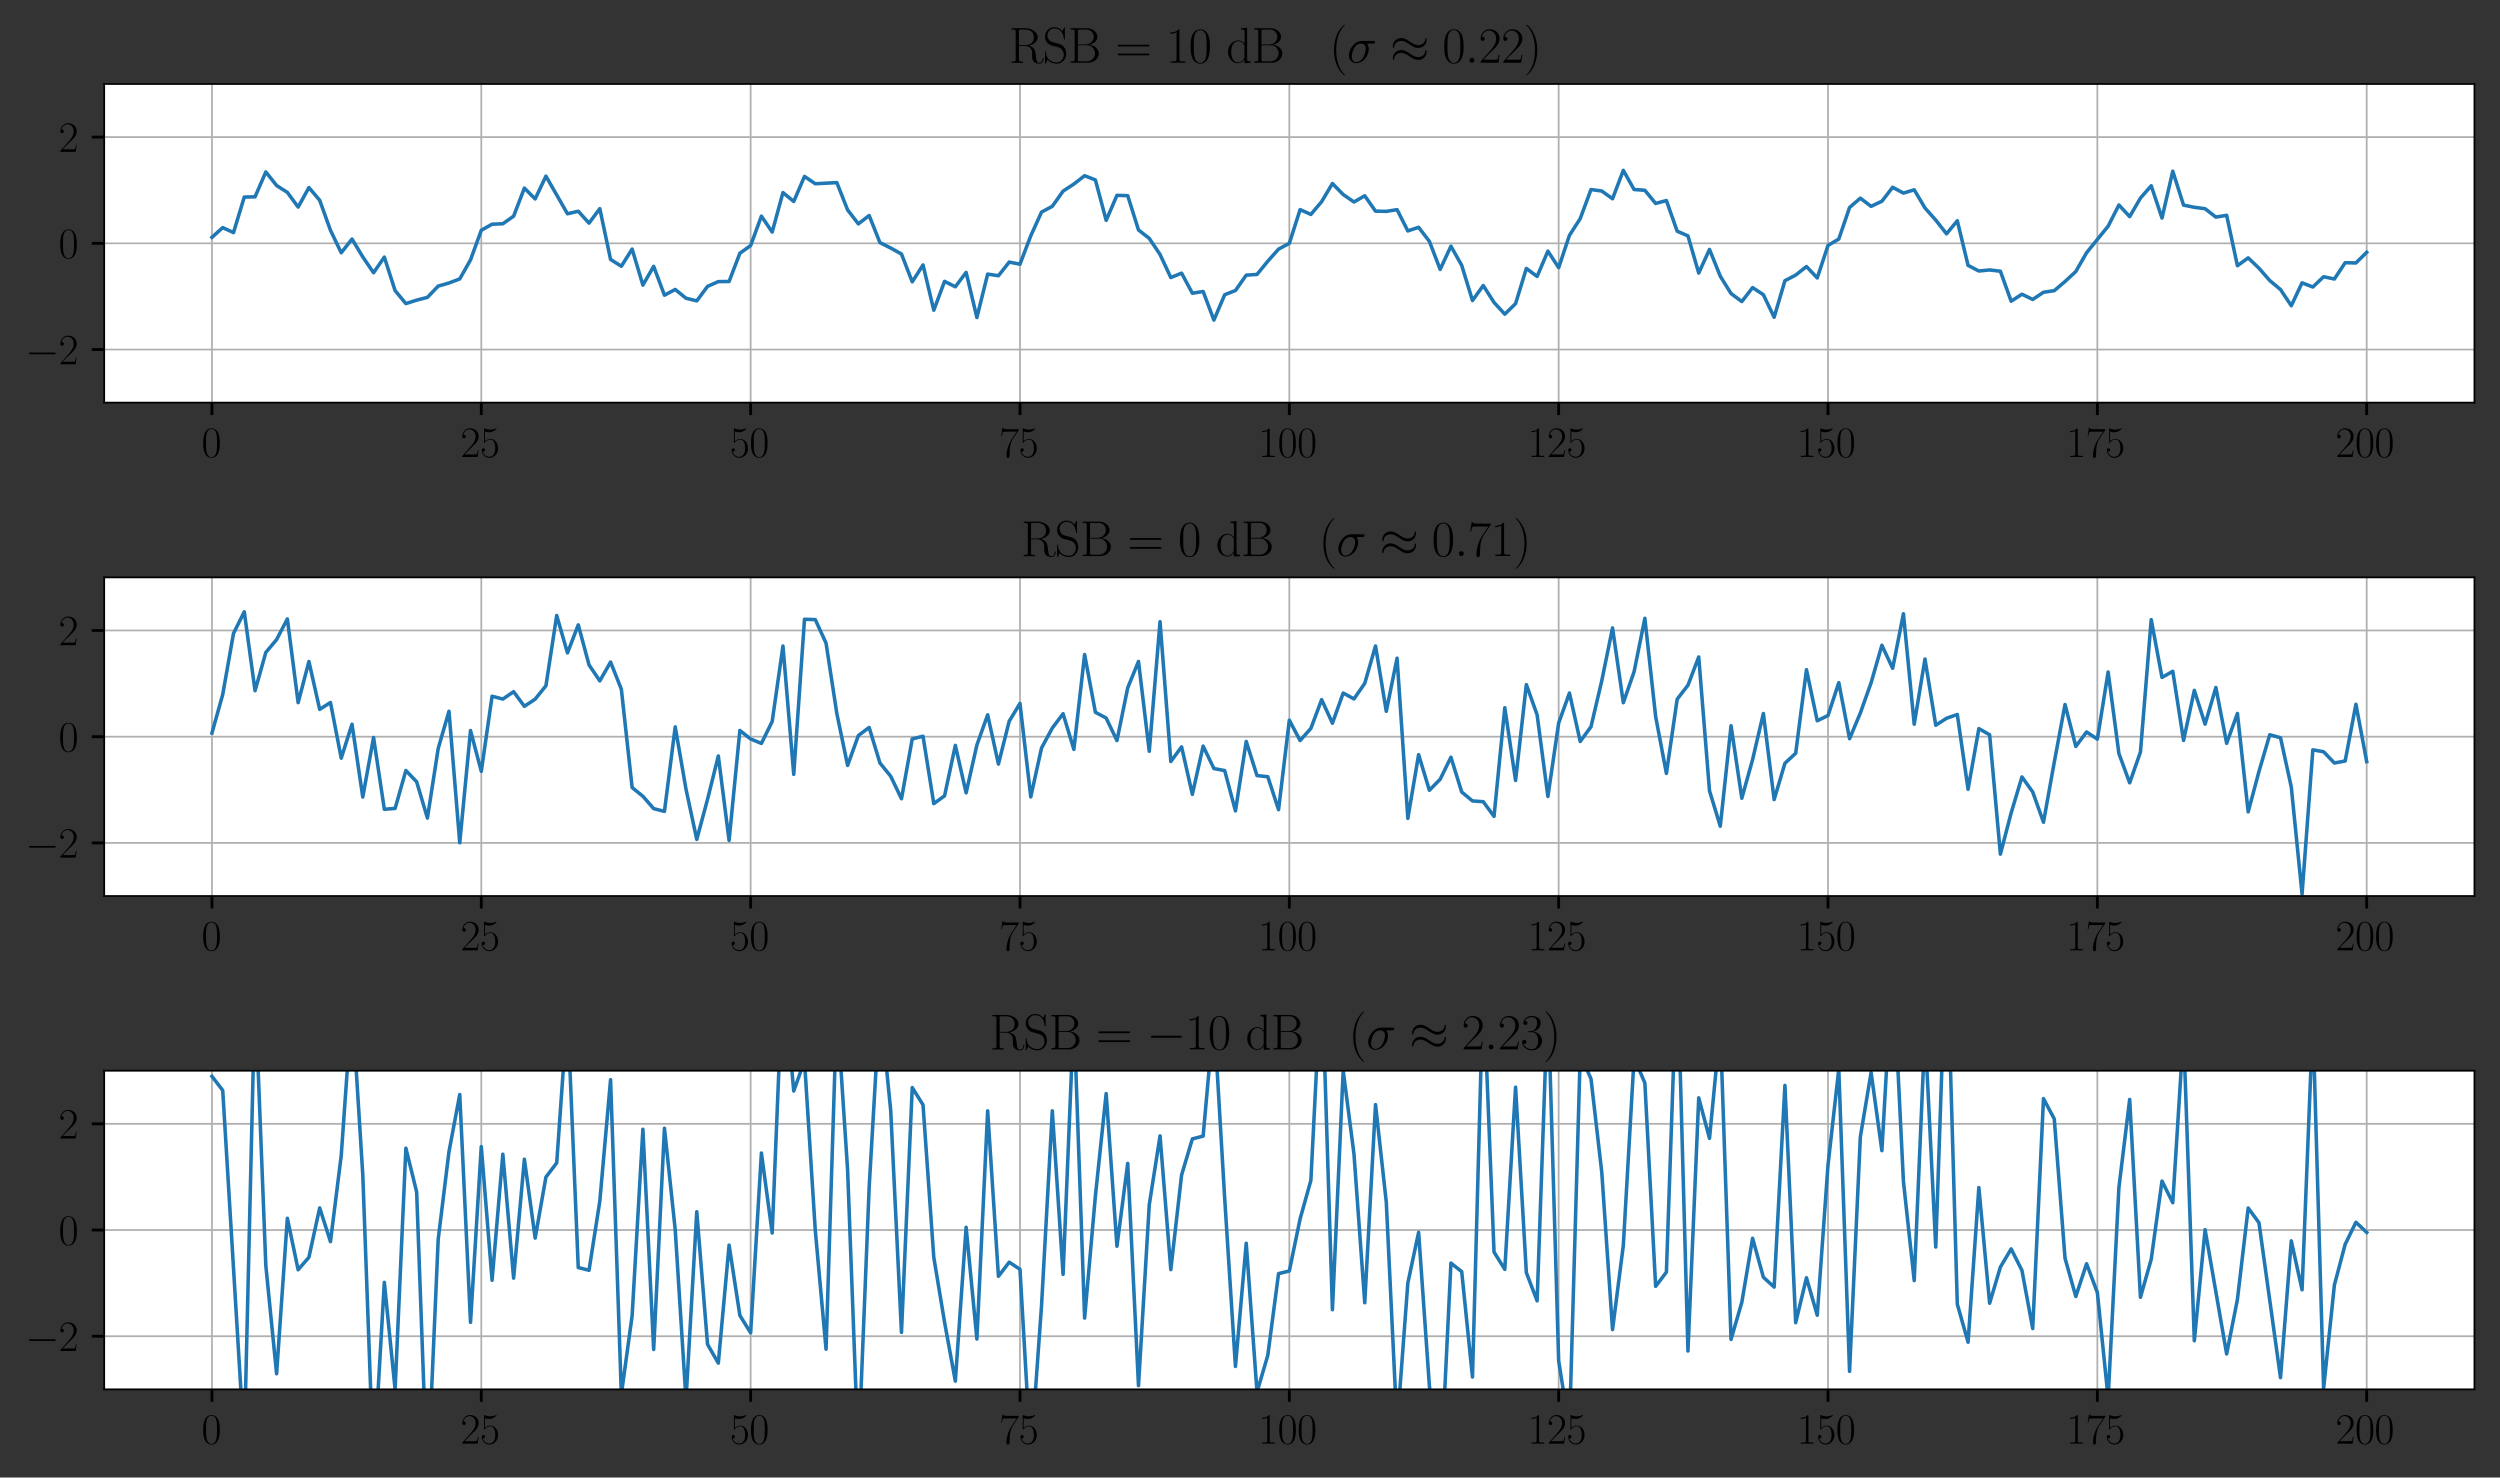 <?xml version="1.0" encoding="utf-8" standalone="no"?>
<!DOCTYPE svg PUBLIC "-//W3C//DTD SVG 1.1//EN"
  "http://www.w3.org/Graphics/SVG/1.1/DTD/svg11.dtd">
<svg height="416.16pt" version="1.1" viewBox="0 0 704.16 416.16" width="704.16pt" xmlns="http://www.w3.org/2000/svg" xmlns:xlink="http://www.w3.org/1999/xlink">
 <rect x="0" y="0" width="704.16" height="416.16" fill="#333333" stroke="none"/>
 <defs>
  <style type="text/css">*{stroke-linecap:butt;stroke-linejoin:round;}</style>
 </defs>
 <g id="figure_1">
  <g id="patch_1">
   <path d="M 0 416.16 
L 704.16 416.16 
L 704.16 0 
L 0 0 
z
" style="fill:none;"/>
  </g>
  <g id="axes_1">
   <g id="patch_2">
    <path d="M 29.351 113.413 
L 696.96 113.413 
L 696.96 23.661 
L 29.351 23.661 
z
" style="fill:#ffffff;"/>
   </g>
   <g id="matplotlib.axis_1">
    <g id="xtick_1">
     <g id="line2d_1">
      <path clip-path="url(#pe2e546e655)" d="M 59.697 113.413 
L 59.697 23.661 
" style="fill:none;stroke:#b0b0b0;stroke-linecap:square;stroke-width:0.5;"/>
     </g>
     <g id="line2d_2">
      <defs>
       <path d="M 0 0 
L 0 3.5 
" id="mef1bbe48ce" style="stroke:#000000;stroke-width:0.8;"/>
      </defs>
      <g>
       <use style="stroke:#000000;stroke-width:0.8;" x="59.697" xlink:href="#mef1bbe48ce" y="113.413"/>
      </g>
     </g>
     <g id="text_1">
      <!-- $\mathdefault{0}$ -->
      <g transform="translate(56.771 128.715)scale(0.12 -0.12)">
       <defs>
        <path d="M 2688 2038 
C 2688 2430 2682 3099 2413 3613 
C 2176 4063 1798 4224 1466 4224 
C 1158 4224 768 4082 525 3620 
C 269 3137 243 2539 243 2038 
C 243 1671 250 1112 448 623 
C 723 -39 1216 -128 1466 -128 
C 1760 -128 2208 -7 2470 604 
C 2662 1048 2688 1568 2688 2038 
z
M 1466 -26 
C 1056 -26 813 328 723 816 
C 653 1196 653 1749 653 2109 
C 653 2604 653 3015 736 3407 
C 858 3954 1216 4121 1466 4121 
C 1728 4121 2067 3947 2189 3420 
C 2272 3054 2278 2623 2278 2109 
C 2278 1691 2278 1176 2202 797 
C 2067 96 1690 -26 1466 -26 
z
" id="CMR17-30" transform="scale(0.016)"/>
       </defs>
       <use transform="scale(0.996)" xlink:href="#CMR17-30"/>
      </g>
     </g>
    </g>
    <g id="xtick_2">
     <g id="line2d_3">
      <path clip-path="url(#pe2e546e655)" d="M 135.562 113.413 
L 135.562 23.661 
" style="fill:none;stroke:#b0b0b0;stroke-linecap:square;stroke-width:0.5;"/>
     </g>
     <g id="line2d_4">
      <g>
       <use style="stroke:#000000;stroke-width:0.8;" x="135.562" xlink:href="#mef1bbe48ce" y="113.413"/>
      </g>
     </g>
     <g id="text_2">
      <!-- $\mathdefault{25}$ -->
      <g transform="translate(129.709 128.715)scale(0.12 -0.12)">
       <defs>
        <path d="M 2669 990 
L 2554 990 
C 2490 537 2438 460 2413 422 
C 2381 371 1920 371 1830 371 
L 602 371 
C 832 620 1280 1073 1824 1596 
C 2214 1966 2669 2400 2669 3033 
C 2669 3788 2067 4224 1395 4224 
C 691 4224 262 3603 262 3027 
C 262 2777 448 2745 525 2745 
C 589 2745 781 2783 781 3007 
C 781 3206 614 3264 525 3264 
C 486 3264 448 3257 422 3244 
C 544 3788 915 4057 1306 4057 
C 1862 4057 2227 3616 2227 3033 
C 2227 2477 1901 1998 1536 1583 
L 262 147 
L 262 0 
L 2515 0 
L 2669 990 
z
" id="CMR17-32" transform="scale(0.016)"/>
        <path d="M 730 3750 
C 794 3724 1056 3641 1325 3641 
C 1920 3641 2246 3961 2432 4140 
C 2432 4191 2432 4224 2394 4224 
C 2387 4224 2374 4224 2323 4198 
C 2099 4102 1837 4032 1517 4032 
C 1325 4032 1037 4055 723 4191 
C 653 4224 640 4224 634 4224 
C 602 4224 595 4217 595 4090 
L 595 2231 
C 595 2113 595 2080 659 2080 
C 691 2080 704 2093 736 2139 
C 941 2435 1222 2560 1542 2560 
C 1766 2560 2246 2415 2246 1293 
C 2246 1087 2246 716 2054 422 
C 1894 159 1645 25 1370 25 
C 947 25 518 319 403 812 
C 429 806 480 793 506 793 
C 589 793 749 838 749 1036 
C 749 1209 627 1280 506 1280 
C 358 1280 262 1190 262 1011 
C 262 454 704 -128 1382 -128 
C 2042 -128 2669 441 2669 1267 
C 2669 2054 2170 2662 1549 2662 
C 1222 2662 947 2540 730 2304 
L 730 3750 
z
" id="CMR17-35" transform="scale(0.016)"/>
       </defs>
       <use transform="scale(0.996)" xlink:href="#CMR17-32"/>
       <use transform="translate(45.69 0)scale(0.996)" xlink:href="#CMR17-35"/>
      </g>
     </g>
    </g>
    <g id="xtick_3">
     <g id="line2d_5">
      <path clip-path="url(#pe2e546e655)" d="M 211.427 113.413 
L 211.427 23.661 
" style="fill:none;stroke:#b0b0b0;stroke-linecap:square;stroke-width:0.5;"/>
     </g>
     <g id="line2d_6">
      <g>
       <use style="stroke:#000000;stroke-width:0.8;" x="211.427" xlink:href="#mef1bbe48ce" y="113.413"/>
      </g>
     </g>
     <g id="text_3">
      <!-- $\mathdefault{50}$ -->
      <g transform="translate(205.574 128.715)scale(0.12 -0.12)">
       <use transform="scale(0.996)" xlink:href="#CMR17-35"/>
       <use transform="translate(45.69 0)scale(0.996)" xlink:href="#CMR17-30"/>
      </g>
     </g>
    </g>
    <g id="xtick_4">
     <g id="line2d_7">
      <path clip-path="url(#pe2e546e655)" d="M 287.291 113.413 
L 287.291 23.661 
" style="fill:none;stroke:#b0b0b0;stroke-linecap:square;stroke-width:0.5;"/>
     </g>
     <g id="line2d_8">
      <g>
       <use style="stroke:#000000;stroke-width:0.8;" x="287.291" xlink:href="#mef1bbe48ce" y="113.413"/>
      </g>
     </g>
     <g id="text_4">
      <!-- $\mathdefault{75}$ -->
      <g transform="translate(281.438 128.715)scale(0.12 -0.12)">
       <defs>
        <path d="M 2886 3955 
L 2886 4096 
L 1382 4096 
C 634 4096 621 4166 595 4288 
L 480 4288 
L 294 3104 
L 410 3104 
C 429 3226 474 3552 550 3673 
C 589 3724 1062 3724 1171 3724 
L 2579 3724 
L 1869 2670 
C 1395 1961 1069 1003 1069 166 
C 1069 89 1069 -128 1299 -128 
C 1530 -128 1530 89 1530 172 
L 1530 466 
C 1530 1514 1709 2204 2003 2644 
L 2886 3955 
z
" id="CMR17-37" transform="scale(0.016)"/>
       </defs>
       <use transform="scale(0.996)" xlink:href="#CMR17-37"/>
       <use transform="translate(45.69 0)scale(0.996)" xlink:href="#CMR17-35"/>
      </g>
     </g>
    </g>
    <g id="xtick_5">
     <g id="line2d_9">
      <path clip-path="url(#pe2e546e655)" d="M 363.156 113.413 
L 363.156 23.661 
" style="fill:none;stroke:#b0b0b0;stroke-linecap:square;stroke-width:0.5;"/>
     </g>
     <g id="line2d_10">
      <g>
       <use style="stroke:#000000;stroke-width:0.8;" x="363.156" xlink:href="#mef1bbe48ce" y="113.413"/>
      </g>
     </g>
     <g id="text_5">
      <!-- $\mathdefault{100}$ -->
      <g transform="translate(354.376 128.715)scale(0.12 -0.12)">
       <defs>
        <path d="M 1702 4083 
C 1702 4217 1696 4224 1606 4224 
C 1357 3927 979 3833 621 3820 
C 602 3820 570 3820 563 3808 
C 557 3795 557 3782 557 3648 
C 755 3648 1088 3686 1344 3839 
L 1344 467 
C 1344 243 1331 166 781 166 
L 589 166 
L 589 0 
C 896 6 1216 12 1523 12 
C 1830 12 2150 6 2458 0 
L 2458 166 
L 2266 166 
C 1715 166 1702 236 1702 467 
L 1702 4083 
z
" id="CMR17-31" transform="scale(0.016)"/>
       </defs>
       <use transform="scale(0.996)" xlink:href="#CMR17-31"/>
       <use transform="translate(45.69 0)scale(0.996)" xlink:href="#CMR17-30"/>
       <use transform="translate(91.381 0)scale(0.996)" xlink:href="#CMR17-30"/>
      </g>
     </g>
    </g>
    <g id="xtick_6">
     <g id="line2d_11">
      <path clip-path="url(#pe2e546e655)" d="M 439.02 113.413 
L 439.02 23.661 
" style="fill:none;stroke:#b0b0b0;stroke-linecap:square;stroke-width:0.5;"/>
     </g>
     <g id="line2d_12">
      <g>
       <use style="stroke:#000000;stroke-width:0.8;" x="439.02" xlink:href="#mef1bbe48ce" y="113.413"/>
      </g>
     </g>
     <g id="text_6">
      <!-- $\mathdefault{125}$ -->
      <g transform="translate(430.241 128.715)scale(0.12 -0.12)">
       <use transform="scale(0.996)" xlink:href="#CMR17-31"/>
       <use transform="translate(45.69 0)scale(0.996)" xlink:href="#CMR17-32"/>
       <use transform="translate(91.381 0)scale(0.996)" xlink:href="#CMR17-35"/>
      </g>
     </g>
    </g>
    <g id="xtick_7">
     <g id="line2d_13">
      <path clip-path="url(#pe2e546e655)" d="M 514.885 113.413 
L 514.885 23.661 
" style="fill:none;stroke:#b0b0b0;stroke-linecap:square;stroke-width:0.5;"/>
     </g>
     <g id="line2d_14">
      <g>
       <use style="stroke:#000000;stroke-width:0.8;" x="514.885" xlink:href="#mef1bbe48ce" y="113.413"/>
      </g>
     </g>
     <g id="text_7">
      <!-- $\mathdefault{150}$ -->
      <g transform="translate(506.105 128.715)scale(0.12 -0.12)">
       <use transform="scale(0.996)" xlink:href="#CMR17-31"/>
       <use transform="translate(45.69 0)scale(0.996)" xlink:href="#CMR17-35"/>
       <use transform="translate(91.381 0)scale(0.996)" xlink:href="#CMR17-30"/>
      </g>
     </g>
    </g>
    <g id="xtick_8">
     <g id="line2d_15">
      <path clip-path="url(#pe2e546e655)" d="M 590.75 113.413 
L 590.75 23.661 
" style="fill:none;stroke:#b0b0b0;stroke-linecap:square;stroke-width:0.5;"/>
     </g>
     <g id="line2d_16">
      <g>
       <use style="stroke:#000000;stroke-width:0.8;" x="590.75" xlink:href="#mef1bbe48ce" y="113.413"/>
      </g>
     </g>
     <g id="text_8">
      <!-- $\mathdefault{175}$ -->
      <g transform="translate(581.97 128.715)scale(0.12 -0.12)">
       <use transform="scale(0.996)" xlink:href="#CMR17-31"/>
       <use transform="translate(45.69 0)scale(0.996)" xlink:href="#CMR17-37"/>
       <use transform="translate(91.381 0)scale(0.996)" xlink:href="#CMR17-35"/>
      </g>
     </g>
    </g>
    <g id="xtick_9">
     <g id="line2d_17">
      <path clip-path="url(#pe2e546e655)" d="M 666.614 113.413 
L 666.614 23.661 
" style="fill:none;stroke:#b0b0b0;stroke-linecap:square;stroke-width:0.5;"/>
     </g>
     <g id="line2d_18">
      <g>
       <use style="stroke:#000000;stroke-width:0.8;" x="666.614" xlink:href="#mef1bbe48ce" y="113.413"/>
      </g>
     </g>
     <g id="text_9">
      <!-- $\mathdefault{200}$ -->
      <g transform="translate(657.835 128.715)scale(0.12 -0.12)">
       <use transform="scale(0.996)" xlink:href="#CMR17-32"/>
       <use transform="translate(45.69 0)scale(0.996)" xlink:href="#CMR17-30"/>
       <use transform="translate(91.381 0)scale(0.996)" xlink:href="#CMR17-30"/>
      </g>
     </g>
    </g>
   </g>
   <g id="matplotlib.axis_2">
    <g id="ytick_1">
     <g id="line2d_19">
      <path clip-path="url(#pe2e546e655)" d="M 29.351 98.454 
L 696.96 98.454 
" style="fill:none;stroke:#b0b0b0;stroke-linecap:square;stroke-width:0.5;"/>
     </g>
     <g id="line2d_20">
      <defs>
       <path d="M 0 0 
L -3.5 0 
" id="m1ea03b73b0" style="stroke:#000000;stroke-width:0.8;"/>
      </defs>
      <g>
       <use style="stroke:#000000;stroke-width:0.8;" x="29.351" xlink:href="#m1ea03b73b0" y="98.454"/>
      </g>
     </g>
     <g id="text_10">
      <!-- $\mathdefault{−2}$ -->
      <g transform="translate(7.2 102.606)scale(0.12 -0.12)">
       <defs>
        <path d="M 4218 1472 
C 4326 1472 4442 1472 4442 1600 
C 4442 1728 4326 1728 4218 1728 
L 755 1728 
C 646 1728 531 1728 531 1600 
C 531 1472 646 1472 755 1472 
L 4218 1472 
z
" id="CMSY10-0" transform="scale(0.016)"/>
       </defs>
       <use transform="scale(0.996)" xlink:href="#CMSY10-0"/>
       <use transform="translate(77.487 0)scale(0.996)" xlink:href="#CMR17-32"/>
      </g>
     </g>
    </g>
    <g id="ytick_2">
     <g id="line2d_21">
      <path clip-path="url(#pe2e546e655)" d="M 29.351 68.537 
L 696.96 68.537 
" style="fill:none;stroke:#b0b0b0;stroke-linecap:square;stroke-width:0.5;"/>
     </g>
     <g id="line2d_22">
      <g>
       <use style="stroke:#000000;stroke-width:0.8;" x="29.351" xlink:href="#m1ea03b73b0" y="68.537"/>
      </g>
     </g>
     <g id="text_11">
      <!-- $\mathdefault{0}$ -->
      <g transform="translate(16.498 72.688)scale(0.12 -0.12)">
       <use transform="scale(0.996)" xlink:href="#CMR17-30"/>
      </g>
     </g>
    </g>
    <g id="ytick_3">
     <g id="line2d_23">
      <path clip-path="url(#pe2e546e655)" d="M 29.351 38.62 
L 696.96 38.62 
" style="fill:none;stroke:#b0b0b0;stroke-linecap:square;stroke-width:0.5;"/>
     </g>
     <g id="line2d_24">
      <g>
       <use style="stroke:#000000;stroke-width:0.8;" x="29.351" xlink:href="#m1ea03b73b0" y="38.62"/>
      </g>
     </g>
     <g id="text_12">
      <!-- $\mathdefault{2}$ -->
      <g transform="translate(16.498 42.771)scale(0.12 -0.12)">
       <use transform="scale(0.996)" xlink:href="#CMR17-32"/>
      </g>
     </g>
    </g>
   </g>
   <g id="line2d_25">
    <path clip-path="url(#pe2e546e655)" d="M 59.697 66.852 
L 62.732 64.112 
L 65.766 65.512 
L 68.801 55.507 
L 71.836 55.44 
L 74.87 48.429 
L 77.905 52.259 
L 80.939 54.189 
L 83.974 58.319 
L 87.009 52.829 
L 90.043 56.404 
L 93.078 64.854 
L 96.112 71.186 
L 99.147 67.336 
L 102.181 72.37 
L 105.216 76.822 
L 108.251 72.42 
L 111.285 81.853 
L 114.32 85.515 
L 117.354 84.54 
L 120.389 83.755 
L 123.424 80.581 
L 126.458 79.712 
L 129.493 78.561 
L 132.527 73.2 
L 135.562 64.857 
L 138.597 63.147 
L 141.631 63.031 
L 144.666 60.886 
L 147.7 52.978 
L 150.735 56.031 
L 153.769 49.619 
L 159.839 60.212 
L 162.873 59.499 
L 165.908 62.844 
L 168.942 58.769 
L 171.977 73.077 
L 175.012 74.988 
L 178.046 70.155 
L 181.081 80.303 
L 184.115 75.021 
L 187.15 83.146 
L 190.184 81.531 
L 193.219 84 
L 196.254 84.744 
L 199.288 80.662 
L 202.323 79.322 
L 205.357 79.285 
L 208.392 71.333 
L 211.427 69.169 
L 214.461 60.878 
L 217.496 65.358 
L 220.53 54.248 
L 223.565 56.743 
L 226.599 49.699 
L 229.634 51.756 
L 235.703 51.432 
L 238.738 59.121 
L 241.772 63.056 
L 244.807 60.703 
L 247.842 68.337 
L 250.876 69.86 
L 253.911 71.549 
L 256.945 79.38 
L 259.98 74.632 
L 263.014 87.365 
L 266.049 79.246 
L 269.084 80.773 
L 272.118 76.728 
L 275.153 89.42 
L 278.187 77.208 
L 281.222 77.661 
L 284.257 73.82 
L 287.291 74.416 
L 290.326 66.43 
L 293.36 59.739 
L 296.395 58.107 
L 299.429 53.832 
L 302.464 51.845 
L 305.499 49.489 
L 308.533 50.689 
L 311.568 62.062 
L 314.602 55.023 
L 317.637 55.119 
L 320.672 64.775 
L 323.706 67.146 
L 326.741 71.671 
L 329.775 78.175 
L 332.81 76.94 
L 335.844 82.591 
L 338.879 82.1 
L 341.914 90.151 
L 344.948 83.017 
L 347.983 81.827 
L 351.017 77.499 
L 354.052 77.298 
L 357.087 73.573 
L 360.121 70.171 
L 363.156 68.535 
L 366.19 59.039 
L 369.225 60.394 
L 372.259 56.797 
L 375.294 51.691 
L 378.329 54.794 
L 381.363 56.892 
L 384.398 55.147 
L 387.432 59.468 
L 390.467 59.537 
L 393.502 59.055 
L 396.536 65.043 
L 399.571 64.025 
L 402.605 67.982 
L 405.64 75.881 
L 408.675 69.346 
L 411.709 74.732 
L 414.744 84.648 
L 417.778 80.425 
L 420.813 85.186 
L 423.847 88.489 
L 426.882 85.52 
L 429.917 75.61 
L 432.951 77.866 
L 435.986 70.732 
L 439.02 75.38 
L 442.055 66.297 
L 445.09 61.569 
L 448.124 53.387 
L 451.159 53.8 
L 454.193 55.985 
L 457.228 47.988 
L 460.262 53.38 
L 463.297 53.597 
L 466.332 57.303 
L 469.366 56.488 
L 472.401 65.121 
L 475.435 66.437 
L 478.47 76.909 
L 481.505 70.253 
L 484.539 77.796 
L 487.574 82.686 
L 490.608 84.937 
L 493.643 81.005 
L 496.677 83.009 
L 499.712 89.356 
L 502.747 79.062 
L 505.781 77.48 
L 508.816 75.073 
L 511.85 78.284 
L 514.885 69.13 
L 517.92 67.328 
L 520.954 58.449 
L 523.989 55.819 
L 527.023 58.124 
L 530.058 56.681 
L 533.092 52.751 
L 536.127 54.389 
L 539.162 53.464 
L 542.196 58.575 
L 545.231 61.996 
L 548.265 65.856 
L 551.3 62.179 
L 554.335 74.744 
L 557.369 76.335 
L 560.404 76.035 
L 563.438 76.396 
L 566.473 84.843 
L 569.507 82.873 
L 572.542 84.343 
L 575.577 82.32 
L 578.611 81.873 
L 581.646 79.291 
L 584.68 76.478 
L 587.715 71.18 
L 593.784 63.71 
L 596.819 57.744 
L 599.853 61.009 
L 602.888 55.788 
L 605.922 52.329 
L 608.957 61.416 
L 611.992 48.221 
L 615.026 57.772 
L 618.061 58.386 
L 621.095 58.793 
L 624.13 61.146 
L 627.165 60.648 
L 630.199 74.843 
L 633.234 72.636 
L 636.268 75.535 
L 639.303 79.015 
L 642.337 81.552 
L 645.372 86.107 
L 648.407 79.66 
L 651.441 80.838 
L 654.476 77.945 
L 657.51 78.587 
L 660.545 73.999 
L 663.58 74.06 
L 666.614 71.064 
L 666.614 71.064 
" style="fill:none;stroke:#1f77b4;stroke-linecap:square;"/>
   </g>
   <g id="patch_3">
    <path d="M 29.351 113.413 
L 29.351 23.661 
" style="fill:none;stroke:#000000;stroke-linecap:square;stroke-linejoin:miter;stroke-width:0.5;"/>
   </g>
   <g id="patch_4">
    <path d="M 696.96 113.413 
L 696.96 23.661 
" style="fill:none;stroke:#000000;stroke-linecap:square;stroke-linejoin:miter;stroke-width:0.5;"/>
   </g>
   <g id="patch_5">
    <path d="M 29.351 113.413 
L 696.96 113.413 
" style="fill:none;stroke:#000000;stroke-linecap:square;stroke-linejoin:miter;stroke-width:0.5;"/>
   </g>
   <g id="patch_6">
    <path d="M 29.351 23.661 
L 696.96 23.661 
" style="fill:none;stroke:#000000;stroke-linecap:square;stroke-linejoin:miter;stroke-width:0.5;"/>
   </g>
   <g id="text_13">
    <!-- RSB = $10$ dB\quad$(\sigma\approx0.22)$ -->
    <g transform="translate(284.195 17.661)scale(0.14 -0.14)">
     <defs>
      <path d="M 2509 2156 
C 3117 2278 3629 2689 3629 3203 
C 3629 3806 2950 4352 2054 4352 
L 333 4352 
L 333 4185 
C 774 4185 845 4185 845 3896 
L 845 428 
C 845 140 774 140 333 140 
L 333 -26 
C 518 -13 851 -13 1050 -13 
C 1248 -13 1581 -13 1766 -26 
L 1766 140 
C 1325 140 1254 140 1254 428 
L 1254 2112 
L 2003 2112 
C 2368 2112 2573 1964 2662 1881 
C 2918 1632 2918 1459 2918 1024 
C 2918 595 2918 377 3110 160 
C 3354 -103 3680 -128 3821 -128 
C 4294 -128 4365 403 4365 512 
C 4365 550 4365 595 4307 595 
C 4256 595 4250 556 4250 531 
C 4218 115 4032 -26 3834 -26 
C 3482 -26 3443 377 3405 768 
C 3386 902 3373 998 3360 1139 
C 3322 1459 3270 1926 2509 2156 
z
M 1984 2214 
L 1254 2214 
L 1254 3935 
C 1254 4153 1267 4185 1523 4185 
L 1990 4185 
C 2522 4185 3142 3999 3142 3203 
C 3142 2374 2464 2214 1984 2214 
z
" id="CMR17-52" transform="scale(0.016)"/>
      <path d="M 2803 4351 
C 2803 4467 2797 4473 2758 4473 
C 2720 4473 2707 4447 2682 4390 
L 2490 3965 
C 2246 4320 1875 4480 1472 4480 
C 819 4480 294 3958 294 3301 
C 294 3101 339 2817 557 2546 
C 794 2250 1018 2198 1530 2063 
C 1722 2011 2042 1927 2106 1901 
C 2470 1747 2662 1360 2662 999 
C 2662 534 2336 38 1779 38 
C 1094 38 454 425 410 1328 
C 403 1431 397 1437 352 1437 
C 301 1437 294 1431 294 1302 
L 294 0 
C 294 -116 301 -122 339 -122 
C 384 -122 397 -90 486 109 
C 493 128 493 141 614 386 
C 934 -39 1472 -128 1779 -128 
C 2477 -128 2970 457 2970 1141 
C 2970 1476 2848 1734 2778 1850 
C 2509 2263 2221 2340 1914 2417 
C 1869 2437 1856 2437 1498 2527 
C 1152 2617 1005 2662 845 2836 
C 666 3036 602 3243 602 3449 
C 602 3868 934 4326 1478 4326 
C 2157 4326 2579 3842 2675 3036 
C 2694 2920 2701 2914 2746 2914 
C 2803 2914 2803 2933 2803 3043 
L 2803 4351 
z
" id="CMR17-53" transform="scale(0.016)"/>
      <path d="M 333 4352 
L 333 4185 
C 774 4185 845 4185 845 3897 
L 845 451 
C 845 166 774 166 333 166 
L 333 0 
L 2534 0 
C 3354 0 3885 578 3885 1155 
C 3885 1726 3360 2214 2675 2259 
C 3290 2380 3718 2790 3718 3276 
C 3718 3808 3194 4352 2368 4352 
L 333 4352 
z
M 1248 2304 
L 1248 3936 
C 1248 4153 1261 4185 1517 4185 
L 2336 4185 
C 2970 4185 3251 3673 3251 3276 
C 3251 2790 2861 2304 2170 2304 
L 1248 2304 
z
M 1517 166 
C 1261 166 1248 198 1248 413 
L 1248 2201 
L 2432 2201 
C 3091 2201 3411 1624 3411 1161 
C 3411 698 3046 166 2349 166 
L 1517 166 
z
" id="CMR17-42" transform="scale(0.016)"/>
      <path d="M 4115 2048 
C 4211 2048 4307 2048 4307 2156 
C 4307 2272 4198 2272 4090 2272 
L 512 2272 
C 403 2272 294 2272 294 2156 
C 294 2048 390 2048 486 2048 
L 4115 2048 
z
M 4090 927 
C 4198 927 4307 927 4307 1043 
C 4307 1152 4211 1152 4115 1152 
L 486 1152 
C 390 1152 294 1152 294 1043 
C 294 927 403 927 512 927 
L 4090 927 
z
" id="CMR17-3d" transform="scale(0.016)"/>
      <path d="M 1869 4345 
L 1869 4179 
C 2246 4179 2304 4141 2304 3843 
L 2304 2371 
C 2278 2403 2016 2816 1498 2816 
C 845 2816 211 2228 211 1376 
C 211 529 806 -64 1434 -64 
C 1978 -64 2259 361 2291 406 
L 2291 -64 
L 3066 -13 
L 3066 154 
C 2688 154 2630 193 2630 503 
L 2630 4416 
L 1869 4345 
z
M 2291 762 
C 2291 568 2176 393 2029 264 
C 1811 70 1594 38 1472 38 
C 1286 38 621 135 621 1369 
C 621 2636 1363 2713 1530 2713 
C 1824 2713 2061 2545 2208 2313 
C 2291 2177 2291 2157 2291 2041 
L 2291 762 
z
" id="CMR17-64" transform="scale(0.016)"/>
      <path d="M 1958 -1562 
C 1958 -1556 1958 -1543 1939 -1524 
C 1645 -1223 858 -403 858 1596 
C 858 3595 1632 4408 1946 4729 
C 1946 4735 1958 4748 1958 4767 
C 1958 4787 1939 4800 1914 4800 
C 1843 4800 1299 4325 986 3620 
C 666 2909 576 2218 576 1603 
C 576 1141 621 360 1005 -467 
C 1312 -1133 1837 -1600 1914 -1600 
C 1946 -1600 1958 -1588 1958 -1562 
z
" id="CMR17-28" transform="scale(0.016)"/>
      <path d="M 3251 2406 
C 3334 2406 3546 2406 3546 2611 
C 3546 2752 3424 2752 3309 2752 
L 1894 2752 
C 934 2752 243 1685 243 932 
C 243 389 595 -64 1171 -64 
C 1926 -64 2752 746 2752 1704 
C 2752 1953 2694 2195 2541 2406 
L 3251 2406 
z
M 1178 64 
C 851 64 614 312 614 753 
C 614 1136 845 2406 1786 2406 
C 2061 2406 2368 2272 2368 1780 
C 2368 1557 2266 1021 2042 651 
C 1811 274 1466 64 1178 64 
z
" id="CMMI12-1b" transform="scale(0.016)"/>
      <path d="M 4621 2912 
C 4621 3046 4576 3104 4531 3104 
C 4506 3104 4448 3078 4442 2931 
C 4416 2483 3968 2214 3552 2214 
C 3181 2214 2861 2417 2528 2647 
C 2182 2880 1837 3110 1421 3110 
C 826 3110 352 2653 352 2054 
C 352 1913 403 1862 442 1862 
C 506 1862 531 1984 531 2009 
C 563 2555 1088 2752 1421 2752 
C 1792 2752 2112 2548 2445 2319 
C 2790 2086 3136 1856 3552 1856 
C 4147 1856 4621 2312 4621 2912 
z
M 4621 1395 
C 4621 1580 4544 1593 4531 1593 
C 4506 1593 4448 1561 4442 1420 
C 4416 972 3968 704 3552 704 
C 3181 704 2861 907 2528 1136 
C 2182 1369 1837 1600 1421 1600 
C 826 1600 352 1143 352 543 
C 352 403 403 351 442 351 
C 506 351 531 473 531 499 
C 563 1044 1088 1241 1421 1241 
C 1792 1241 2112 1038 2445 808 
C 2790 575 3136 345 3552 345 
C 4160 345 4621 822 4621 1395 
z
" id="CMSY10-19" transform="scale(0.016)"/>
      <path d="M 1178 307 
C 1178 492 1024 620 870 620 
C 685 620 557 467 557 313 
C 557 128 710 0 864 0 
C 1050 0 1178 153 1178 307 
z
" id="CMMI12-3a" transform="scale(0.016)"/>
      <path d="M 1683 1596 
C 1683 2057 1638 2839 1254 3665 
C 947 4332 422 4800 346 4800 
C 326 4800 301 4793 301 4761 
C 301 4748 307 4742 314 4729 
C 621 4408 1402 3595 1402 1603 
C 1402 -396 627 -1210 314 -1530 
C 307 -1543 301 -1549 301 -1562 
C 301 -1594 326 -1600 346 -1600 
C 416 -1600 960 -1127 1274 -422 
C 1594 289 1683 981 1683 1596 
z
" id="CMR17-29" transform="scale(0.016)"/>
     </defs>
     <use transform="scale(0.996)" xlink:href="#CMR17-52"/>
     <use transform="translate(67.791 0)scale(0.996)" xlink:href="#CMR17-53"/>
     <use transform="translate(118.686 0)scale(0.996)" xlink:href="#CMR17-42"/>
     <use transform="translate(213.951 0)scale(0.996)" xlink:href="#CMR17-3d"/>
     <use transform="translate(315.742 0)scale(0.996)" xlink:href="#CMR17-31"/>
     <use transform="translate(361.432 0)scale(0.996)" xlink:href="#CMR17-30"/>
     <use transform="translate(437.199 0)scale(0.996)" xlink:href="#CMR17-64"/>
     <use transform="translate(488.094 0)scale(0.996)" xlink:href="#CMR17-42"/>
     <use transform="translate(644.664 0)scale(0.996)" xlink:href="#CMR17-28"/>
     <use transform="translate(679.945 0)scale(0.996)" xlink:href="#CMMI12-1b"/>
     <use transform="translate(766.639 0)scale(0.996)" xlink:href="#CMSY10-19"/>
     <use transform="translate(871.8 0)scale(0.996)" xlink:href="#CMR17-30"/>
     <use transform="translate(917.491 0)scale(0.996)" xlink:href="#CMMI12-3a"/>
     <use transform="translate(944.588 0)scale(0.996)" xlink:href="#CMR17-32"/>
     <use transform="translate(990.278 0)scale(0.996)" xlink:href="#CMR17-32"/>
     <use transform="translate(1035.969 0)scale(0.996)" xlink:href="#CMR17-29"/>
    </g>
   </g>
  </g>
  <g id="axes_2">
   <g id="patch_7">
    <path d="M 29.351 252.373 
L 696.96 252.373 
L 696.96 162.621 
L 29.351 162.621 
z
" style="fill:#ffffff;"/>
   </g>
   <g id="matplotlib.axis_3">
    <g id="xtick_10">
     <g id="line2d_26">
      <path clip-path="url(#pf54f4e0371)" d="M 59.697 252.373 
L 59.697 162.621 
" style="fill:none;stroke:#b0b0b0;stroke-linecap:square;stroke-width:0.5;"/>
     </g>
     <g id="line2d_27">
      <g>
       <use style="stroke:#000000;stroke-width:0.8;" x="59.697" xlink:href="#mef1bbe48ce" y="252.373"/>
      </g>
     </g>
     <g id="text_14">
      <!-- $\mathdefault{0}$ -->
      <g transform="translate(56.771 267.675)scale(0.12 -0.12)">
       <use transform="scale(0.996)" xlink:href="#CMR17-30"/>
      </g>
     </g>
    </g>
    <g id="xtick_11">
     <g id="line2d_28">
      <path clip-path="url(#pf54f4e0371)" d="M 135.562 252.373 
L 135.562 162.621 
" style="fill:none;stroke:#b0b0b0;stroke-linecap:square;stroke-width:0.5;"/>
     </g>
     <g id="line2d_29">
      <g>
       <use style="stroke:#000000;stroke-width:0.8;" x="135.562" xlink:href="#mef1bbe48ce" y="252.373"/>
      </g>
     </g>
     <g id="text_15">
      <!-- $\mathdefault{25}$ -->
      <g transform="translate(129.709 267.675)scale(0.12 -0.12)">
       <use transform="scale(0.996)" xlink:href="#CMR17-32"/>
       <use transform="translate(45.69 0)scale(0.996)" xlink:href="#CMR17-35"/>
      </g>
     </g>
    </g>
    <g id="xtick_12">
     <g id="line2d_30">
      <path clip-path="url(#pf54f4e0371)" d="M 211.427 252.373 
L 211.427 162.621 
" style="fill:none;stroke:#b0b0b0;stroke-linecap:square;stroke-width:0.5;"/>
     </g>
     <g id="line2d_31">
      <g>
       <use style="stroke:#000000;stroke-width:0.8;" x="211.427" xlink:href="#mef1bbe48ce" y="252.373"/>
      </g>
     </g>
     <g id="text_16">
      <!-- $\mathdefault{50}$ -->
      <g transform="translate(205.574 267.675)scale(0.12 -0.12)">
       <use transform="scale(0.996)" xlink:href="#CMR17-35"/>
       <use transform="translate(45.69 0)scale(0.996)" xlink:href="#CMR17-30"/>
      </g>
     </g>
    </g>
    <g id="xtick_13">
     <g id="line2d_32">
      <path clip-path="url(#pf54f4e0371)" d="M 287.291 252.373 
L 287.291 162.621 
" style="fill:none;stroke:#b0b0b0;stroke-linecap:square;stroke-width:0.5;"/>
     </g>
     <g id="line2d_33">
      <g>
       <use style="stroke:#000000;stroke-width:0.8;" x="287.291" xlink:href="#mef1bbe48ce" y="252.373"/>
      </g>
     </g>
     <g id="text_17">
      <!-- $\mathdefault{75}$ -->
      <g transform="translate(281.438 267.675)scale(0.12 -0.12)">
       <use transform="scale(0.996)" xlink:href="#CMR17-37"/>
       <use transform="translate(45.69 0)scale(0.996)" xlink:href="#CMR17-35"/>
      </g>
     </g>
    </g>
    <g id="xtick_14">
     <g id="line2d_34">
      <path clip-path="url(#pf54f4e0371)" d="M 363.156 252.373 
L 363.156 162.621 
" style="fill:none;stroke:#b0b0b0;stroke-linecap:square;stroke-width:0.5;"/>
     </g>
     <g id="line2d_35">
      <g>
       <use style="stroke:#000000;stroke-width:0.8;" x="363.156" xlink:href="#mef1bbe48ce" y="252.373"/>
      </g>
     </g>
     <g id="text_18">
      <!-- $\mathdefault{100}$ -->
      <g transform="translate(354.376 267.675)scale(0.12 -0.12)">
       <use transform="scale(0.996)" xlink:href="#CMR17-31"/>
       <use transform="translate(45.69 0)scale(0.996)" xlink:href="#CMR17-30"/>
       <use transform="translate(91.381 0)scale(0.996)" xlink:href="#CMR17-30"/>
      </g>
     </g>
    </g>
    <g id="xtick_15">
     <g id="line2d_36">
      <path clip-path="url(#pf54f4e0371)" d="M 439.02 252.373 
L 439.02 162.621 
" style="fill:none;stroke:#b0b0b0;stroke-linecap:square;stroke-width:0.5;"/>
     </g>
     <g id="line2d_37">
      <g>
       <use style="stroke:#000000;stroke-width:0.8;" x="439.02" xlink:href="#mef1bbe48ce" y="252.373"/>
      </g>
     </g>
     <g id="text_19">
      <!-- $\mathdefault{125}$ -->
      <g transform="translate(430.241 267.675)scale(0.12 -0.12)">
       <use transform="scale(0.996)" xlink:href="#CMR17-31"/>
       <use transform="translate(45.69 0)scale(0.996)" xlink:href="#CMR17-32"/>
       <use transform="translate(91.381 0)scale(0.996)" xlink:href="#CMR17-35"/>
      </g>
     </g>
    </g>
    <g id="xtick_16">
     <g id="line2d_38">
      <path clip-path="url(#pf54f4e0371)" d="M 514.885 252.373 
L 514.885 162.621 
" style="fill:none;stroke:#b0b0b0;stroke-linecap:square;stroke-width:0.5;"/>
     </g>
     <g id="line2d_39">
      <g>
       <use style="stroke:#000000;stroke-width:0.8;" x="514.885" xlink:href="#mef1bbe48ce" y="252.373"/>
      </g>
     </g>
     <g id="text_20">
      <!-- $\mathdefault{150}$ -->
      <g transform="translate(506.105 267.675)scale(0.12 -0.12)">
       <use transform="scale(0.996)" xlink:href="#CMR17-31"/>
       <use transform="translate(45.69 0)scale(0.996)" xlink:href="#CMR17-35"/>
       <use transform="translate(91.381 0)scale(0.996)" xlink:href="#CMR17-30"/>
      </g>
     </g>
    </g>
    <g id="xtick_17">
     <g id="line2d_40">
      <path clip-path="url(#pf54f4e0371)" d="M 590.75 252.373 
L 590.75 162.621 
" style="fill:none;stroke:#b0b0b0;stroke-linecap:square;stroke-width:0.5;"/>
     </g>
     <g id="line2d_41">
      <g>
       <use style="stroke:#000000;stroke-width:0.8;" x="590.75" xlink:href="#mef1bbe48ce" y="252.373"/>
      </g>
     </g>
     <g id="text_21">
      <!-- $\mathdefault{175}$ -->
      <g transform="translate(581.97 267.675)scale(0.12 -0.12)">
       <use transform="scale(0.996)" xlink:href="#CMR17-31"/>
       <use transform="translate(45.69 0)scale(0.996)" xlink:href="#CMR17-37"/>
       <use transform="translate(91.381 0)scale(0.996)" xlink:href="#CMR17-35"/>
      </g>
     </g>
    </g>
    <g id="xtick_18">
     <g id="line2d_42">
      <path clip-path="url(#pf54f4e0371)" d="M 666.614 252.373 
L 666.614 162.621 
" style="fill:none;stroke:#b0b0b0;stroke-linecap:square;stroke-width:0.5;"/>
     </g>
     <g id="line2d_43">
      <g>
       <use style="stroke:#000000;stroke-width:0.8;" x="666.614" xlink:href="#mef1bbe48ce" y="252.373"/>
      </g>
     </g>
     <g id="text_22">
      <!-- $\mathdefault{200}$ -->
      <g transform="translate(657.835 267.675)scale(0.12 -0.12)">
       <use transform="scale(0.996)" xlink:href="#CMR17-32"/>
       <use transform="translate(45.69 0)scale(0.996)" xlink:href="#CMR17-30"/>
       <use transform="translate(91.381 0)scale(0.996)" xlink:href="#CMR17-30"/>
      </g>
     </g>
    </g>
   </g>
   <g id="matplotlib.axis_4">
    <g id="ytick_4">
     <g id="line2d_44">
      <path clip-path="url(#pf54f4e0371)" d="M 29.351 237.414 
L 696.96 237.414 
" style="fill:none;stroke:#b0b0b0;stroke-linecap:square;stroke-width:0.5;"/>
     </g>
     <g id="line2d_45">
      <g>
       <use style="stroke:#000000;stroke-width:0.8;" x="29.351" xlink:href="#m1ea03b73b0" y="237.414"/>
      </g>
     </g>
     <g id="text_23">
      <!-- $\mathdefault{−2}$ -->
      <g transform="translate(7.2 241.566)scale(0.12 -0.12)">
       <use transform="scale(0.996)" xlink:href="#CMSY10-0"/>
       <use transform="translate(77.487 0)scale(0.996)" xlink:href="#CMR17-32"/>
      </g>
     </g>
    </g>
    <g id="ytick_5">
     <g id="line2d_46">
      <path clip-path="url(#pf54f4e0371)" d="M 29.351 207.497 
L 696.96 207.497 
" style="fill:none;stroke:#b0b0b0;stroke-linecap:square;stroke-width:0.5;"/>
     </g>
     <g id="line2d_47">
      <g>
       <use style="stroke:#000000;stroke-width:0.8;" x="29.351" xlink:href="#m1ea03b73b0" y="207.497"/>
      </g>
     </g>
     <g id="text_24">
      <!-- $\mathdefault{0}$ -->
      <g transform="translate(16.498 211.648)scale(0.12 -0.12)">
       <use transform="scale(0.996)" xlink:href="#CMR17-30"/>
      </g>
     </g>
    </g>
    <g id="ytick_6">
     <g id="line2d_48">
      <path clip-path="url(#pf54f4e0371)" d="M 29.351 177.58 
L 696.96 177.58 
" style="fill:none;stroke:#b0b0b0;stroke-linecap:square;stroke-width:0.5;"/>
     </g>
     <g id="line2d_49">
      <g>
       <use style="stroke:#000000;stroke-width:0.8;" x="29.351" xlink:href="#m1ea03b73b0" y="177.58"/>
      </g>
     </g>
     <g id="text_25">
      <!-- $\mathdefault{2}$ -->
      <g transform="translate(16.498 181.731)scale(0.12 -0.12)">
       <use transform="scale(0.996)" xlink:href="#CMR17-32"/>
      </g>
     </g>
    </g>
   </g>
   <g id="line2d_50">
    <path clip-path="url(#pf54f4e0371)" d="M 59.697 206.462 
L 62.732 195.619 
L 65.766 178.417 
L 68.801 172.322 
L 71.836 194.549 
L 74.87 183.768 
L 77.905 180.15 
L 80.939 174.335 
L 83.974 197.907 
L 87.009 186.328 
L 90.043 199.802 
L 93.078 197.868 
L 96.112 213.544 
L 99.147 203.985 
L 102.181 224.499 
L 105.216 207.734 
L 108.251 227.941 
L 111.285 227.71 
L 114.32 217.029 
L 117.354 220.213 
L 120.389 230.41 
L 123.424 210.82 
L 126.458 200.341 
L 129.493 237.384 
L 132.527 205.772 
L 135.562 217.26 
L 138.597 196.095 
L 141.631 196.9 
L 144.666 194.827 
L 147.7 198.938 
L 150.735 196.925 
L 153.769 193.158 
L 156.804 173.369 
L 159.839 183.91 
L 162.873 176.006 
L 165.908 187.281 
L 168.942 191.778 
L 171.977 186.473 
L 175.012 194.136 
L 178.046 221.82 
L 181.081 224.278 
L 184.115 227.761 
L 187.15 228.543 
L 190.184 204.743 
L 193.219 222.267 
L 196.254 236.431 
L 199.288 225.13 
L 202.323 212.94 
L 205.357 236.722 
L 208.392 205.75 
L 211.427 208.146 
L 214.461 209.392 
L 217.496 203.206 
L 220.53 181.969 
L 223.565 218.101 
L 226.599 174.423 
L 229.634 174.524 
L 232.669 181.147 
L 235.703 200.97 
L 238.738 215.589 
L 241.772 207.171 
L 244.807 204.908 
L 247.842 214.895 
L 250.876 218.643 
L 253.911 224.975 
L 256.945 208.121 
L 259.98 207.376 
L 263.014 226.353 
L 266.049 224.164 
L 269.084 209.947 
L 272.118 223.306 
L 275.153 209.843 
L 278.187 201.343 
L 281.222 215.206 
L 284.257 203.14 
L 287.291 198.13 
L 290.326 224.456 
L 293.36 210.685 
L 296.395 205.065 
L 299.429 201.032 
L 302.464 211.075 
L 305.499 184.359 
L 308.533 200.622 
L 311.568 202.245 
L 314.602 208.593 
L 317.637 193.724 
L 320.672 186.304 
L 323.706 211.602 
L 326.741 175.12 
L 329.775 214.482 
L 332.81 210.37 
L 335.844 223.735 
L 338.879 210.152 
L 341.914 216.471 
L 344.948 217.045 
L 347.983 228.404 
L 351.017 208.843 
L 354.052 218.456 
L 357.087 218.771 
L 360.121 228.043 
L 363.156 202.852 
L 366.19 208.583 
L 369.225 205.164 
L 372.259 197.063 
L 375.294 203.701 
L 378.329 195.205 
L 381.363 196.856 
L 384.398 192.483 
L 387.432 181.952 
L 390.467 200.343 
L 393.502 185.389 
L 396.536 230.508 
L 399.571 212.56 
L 402.605 222.582 
L 405.64 219.497 
L 408.675 213.284 
L 411.709 223.074 
L 414.744 225.594 
L 417.778 225.813 
L 420.813 229.941 
L 423.847 199.333 
L 426.882 219.829 
L 429.917 192.827 
L 432.951 201.345 
L 435.986 224.333 
L 439.02 203.642 
L 442.055 195.204 
L 445.09 208.847 
L 448.124 204.694 
L 451.159 191.743 
L 454.193 176.865 
L 457.228 197.925 
L 460.262 189.215 
L 463.297 174.153 
L 466.332 201.802 
L 469.366 217.844 
L 472.401 196.932 
L 475.435 193.008 
L 478.47 185.049 
L 481.505 222.733 
L 484.539 232.711 
L 487.574 204.414 
L 490.608 224.836 
L 493.643 213.931 
L 496.677 200.974 
L 499.712 225.215 
L 502.747 214.986 
L 505.781 212.162 
L 508.816 188.636 
L 511.85 203.017 
L 514.885 201.529 
L 517.92 192.294 
L 520.954 208.066 
L 523.989 200.837 
L 527.023 192.302 
L 530.058 181.746 
L 533.092 188.234 
L 536.127 172.87 
L 539.162 203.978 
L 542.196 185.632 
L 545.231 204.274 
L 548.265 202.32 
L 551.3 201.249 
L 554.335 222.298 
L 557.369 205.224 
L 560.404 206.958 
L 563.438 240.578 
L 566.473 228.951 
L 569.507 218.841 
L 572.542 223.068 
L 575.577 231.59 
L 578.611 214.699 
L 581.646 198.441 
L 584.68 210.229 
L 587.715 206.173 
L 590.75 208.187 
L 593.784 189.282 
L 596.819 212.239 
L 599.853 220.492 
L 602.888 211.806 
L 605.922 174.529 
L 608.957 190.808 
L 611.992 189.077 
L 615.026 208.555 
L 618.061 194.454 
L 621.095 203.953 
L 624.13 193.644 
L 627.165 209.36 
L 630.199 200.962 
L 633.234 228.671 
L 636.268 217.301 
L 639.303 206.955 
L 642.337 207.797 
L 645.372 221.685 
L 648.407 251.83 
L 651.441 211.2 
L 654.476 211.744 
L 657.51 214.905 
L 660.545 214.348 
L 663.58 198.372 
L 666.614 214.52 
L 666.614 214.52 
" style="fill:none;stroke:#1f77b4;stroke-linecap:square;"/>
   </g>
   <g id="patch_8">
    <path d="M 29.351 252.373 
L 29.351 162.621 
" style="fill:none;stroke:#000000;stroke-linecap:square;stroke-linejoin:miter;stroke-width:0.5;"/>
   </g>
   <g id="patch_9">
    <path d="M 696.96 252.373 
L 696.96 162.621 
" style="fill:none;stroke:#000000;stroke-linecap:square;stroke-linejoin:miter;stroke-width:0.5;"/>
   </g>
   <g id="patch_10">
    <path d="M 29.351 252.373 
L 696.96 252.373 
" style="fill:none;stroke:#000000;stroke-linecap:square;stroke-linejoin:miter;stroke-width:0.5;"/>
   </g>
   <g id="patch_11">
    <path d="M 29.351 162.621 
L 696.96 162.621 
" style="fill:none;stroke:#000000;stroke-linecap:square;stroke-linejoin:miter;stroke-width:0.5;"/>
   </g>
   <g id="text_26">
    <!-- RSB = $0$ dB\quad$(\sigma\approx0.71)$ -->
    <g transform="translate(287.609 156.621)scale(0.14 -0.14)">
     <use transform="scale(0.996)" xlink:href="#CMR17-52"/>
     <use transform="translate(67.791 0)scale(0.996)" xlink:href="#CMR17-53"/>
     <use transform="translate(118.686 0)scale(0.996)" xlink:href="#CMR17-42"/>
     <use transform="translate(213.951 0)scale(0.996)" xlink:href="#CMR17-3d"/>
     <use transform="translate(315.742 0)scale(0.996)" xlink:href="#CMR17-30"/>
     <use transform="translate(391.508 0)scale(0.996)" xlink:href="#CMR17-64"/>
     <use transform="translate(442.404 0)scale(0.996)" xlink:href="#CMR17-42"/>
     <use transform="translate(598.974 0)scale(0.996)" xlink:href="#CMR17-28"/>
     <use transform="translate(634.254 0)scale(0.996)" xlink:href="#CMMI12-1b"/>
     <use transform="translate(720.948 0)scale(0.996)" xlink:href="#CMSY10-19"/>
     <use transform="translate(826.11 0)scale(0.996)" xlink:href="#CMR17-30"/>
     <use transform="translate(871.8 0)scale(0.996)" xlink:href="#CMMI12-3a"/>
     <use transform="translate(898.898 0)scale(0.996)" xlink:href="#CMR17-37"/>
     <use transform="translate(944.588 0)scale(0.996)" xlink:href="#CMR17-31"/>
     <use transform="translate(990.278 0)scale(0.996)" xlink:href="#CMR17-29"/>
    </g>
   </g>
  </g>
  <g id="axes_3">
   <g id="patch_12">
    <path d="M 29.351 391.333 
L 696.96 391.333 
L 696.96 301.581 
L 29.351 301.581 
z
" style="fill:#ffffff;"/>
   </g>
   <g id="matplotlib.axis_5">
    <g id="xtick_19">
     <g id="line2d_51">
      <path clip-path="url(#pefc89c0dd4)" d="M 59.697 391.333 
L 59.697 301.581 
" style="fill:none;stroke:#b0b0b0;stroke-linecap:square;stroke-width:0.5;"/>
     </g>
     <g id="line2d_52">
      <g>
       <use style="stroke:#000000;stroke-width:0.8;" x="59.697" xlink:href="#mef1bbe48ce" y="391.333"/>
      </g>
     </g>
     <g id="text_27">
      <!-- $\mathdefault{0}$ -->
      <g transform="translate(56.771 406.635)scale(0.12 -0.12)">
       <use transform="scale(0.996)" xlink:href="#CMR17-30"/>
      </g>
     </g>
    </g>
    <g id="xtick_20">
     <g id="line2d_53">
      <path clip-path="url(#pefc89c0dd4)" d="M 135.562 391.333 
L 135.562 301.581 
" style="fill:none;stroke:#b0b0b0;stroke-linecap:square;stroke-width:0.5;"/>
     </g>
     <g id="line2d_54">
      <g>
       <use style="stroke:#000000;stroke-width:0.8;" x="135.562" xlink:href="#mef1bbe48ce" y="391.333"/>
      </g>
     </g>
     <g id="text_28">
      <!-- $\mathdefault{25}$ -->
      <g transform="translate(129.709 406.635)scale(0.12 -0.12)">
       <use transform="scale(0.996)" xlink:href="#CMR17-32"/>
       <use transform="translate(45.69 0)scale(0.996)" xlink:href="#CMR17-35"/>
      </g>
     </g>
    </g>
    <g id="xtick_21">
     <g id="line2d_55">
      <path clip-path="url(#pefc89c0dd4)" d="M 211.427 391.333 
L 211.427 301.581 
" style="fill:none;stroke:#b0b0b0;stroke-linecap:square;stroke-width:0.5;"/>
     </g>
     <g id="line2d_56">
      <g>
       <use style="stroke:#000000;stroke-width:0.8;" x="211.427" xlink:href="#mef1bbe48ce" y="391.333"/>
      </g>
     </g>
     <g id="text_29">
      <!-- $\mathdefault{50}$ -->
      <g transform="translate(205.574 406.635)scale(0.12 -0.12)">
       <use transform="scale(0.996)" xlink:href="#CMR17-35"/>
       <use transform="translate(45.69 0)scale(0.996)" xlink:href="#CMR17-30"/>
      </g>
     </g>
    </g>
    <g id="xtick_22">
     <g id="line2d_57">
      <path clip-path="url(#pefc89c0dd4)" d="M 287.291 391.333 
L 287.291 301.581 
" style="fill:none;stroke:#b0b0b0;stroke-linecap:square;stroke-width:0.5;"/>
     </g>
     <g id="line2d_58">
      <g>
       <use style="stroke:#000000;stroke-width:0.8;" x="287.291" xlink:href="#mef1bbe48ce" y="391.333"/>
      </g>
     </g>
     <g id="text_30">
      <!-- $\mathdefault{75}$ -->
      <g transform="translate(281.438 406.635)scale(0.12 -0.12)">
       <use transform="scale(0.996)" xlink:href="#CMR17-37"/>
       <use transform="translate(45.69 0)scale(0.996)" xlink:href="#CMR17-35"/>
      </g>
     </g>
    </g>
    <g id="xtick_23">
     <g id="line2d_59">
      <path clip-path="url(#pefc89c0dd4)" d="M 363.156 391.333 
L 363.156 301.581 
" style="fill:none;stroke:#b0b0b0;stroke-linecap:square;stroke-width:0.5;"/>
     </g>
     <g id="line2d_60">
      <g>
       <use style="stroke:#000000;stroke-width:0.8;" x="363.156" xlink:href="#mef1bbe48ce" y="391.333"/>
      </g>
     </g>
     <g id="text_31">
      <!-- $\mathdefault{100}$ -->
      <g transform="translate(354.376 406.635)scale(0.12 -0.12)">
       <use transform="scale(0.996)" xlink:href="#CMR17-31"/>
       <use transform="translate(45.69 0)scale(0.996)" xlink:href="#CMR17-30"/>
       <use transform="translate(91.381 0)scale(0.996)" xlink:href="#CMR17-30"/>
      </g>
     </g>
    </g>
    <g id="xtick_24">
     <g id="line2d_61">
      <path clip-path="url(#pefc89c0dd4)" d="M 439.02 391.333 
L 439.02 301.581 
" style="fill:none;stroke:#b0b0b0;stroke-linecap:square;stroke-width:0.5;"/>
     </g>
     <g id="line2d_62">
      <g>
       <use style="stroke:#000000;stroke-width:0.8;" x="439.02" xlink:href="#mef1bbe48ce" y="391.333"/>
      </g>
     </g>
     <g id="text_32">
      <!-- $\mathdefault{125}$ -->
      <g transform="translate(430.241 406.635)scale(0.12 -0.12)">
       <use transform="scale(0.996)" xlink:href="#CMR17-31"/>
       <use transform="translate(45.69 0)scale(0.996)" xlink:href="#CMR17-32"/>
       <use transform="translate(91.381 0)scale(0.996)" xlink:href="#CMR17-35"/>
      </g>
     </g>
    </g>
    <g id="xtick_25">
     <g id="line2d_63">
      <path clip-path="url(#pefc89c0dd4)" d="M 514.885 391.333 
L 514.885 301.581 
" style="fill:none;stroke:#b0b0b0;stroke-linecap:square;stroke-width:0.5;"/>
     </g>
     <g id="line2d_64">
      <g>
       <use style="stroke:#000000;stroke-width:0.8;" x="514.885" xlink:href="#mef1bbe48ce" y="391.333"/>
      </g>
     </g>
     <g id="text_33">
      <!-- $\mathdefault{150}$ -->
      <g transform="translate(506.105 406.635)scale(0.12 -0.12)">
       <use transform="scale(0.996)" xlink:href="#CMR17-31"/>
       <use transform="translate(45.69 0)scale(0.996)" xlink:href="#CMR17-35"/>
       <use transform="translate(91.381 0)scale(0.996)" xlink:href="#CMR17-30"/>
      </g>
     </g>
    </g>
    <g id="xtick_26">
     <g id="line2d_65">
      <path clip-path="url(#pefc89c0dd4)" d="M 590.75 391.333 
L 590.75 301.581 
" style="fill:none;stroke:#b0b0b0;stroke-linecap:square;stroke-width:0.5;"/>
     </g>
     <g id="line2d_66">
      <g>
       <use style="stroke:#000000;stroke-width:0.8;" x="590.75" xlink:href="#mef1bbe48ce" y="391.333"/>
      </g>
     </g>
     <g id="text_34">
      <!-- $\mathdefault{175}$ -->
      <g transform="translate(581.97 406.635)scale(0.12 -0.12)">
       <use transform="scale(0.996)" xlink:href="#CMR17-31"/>
       <use transform="translate(45.69 0)scale(0.996)" xlink:href="#CMR17-37"/>
       <use transform="translate(91.381 0)scale(0.996)" xlink:href="#CMR17-35"/>
      </g>
     </g>
    </g>
    <g id="xtick_27">
     <g id="line2d_67">
      <path clip-path="url(#pefc89c0dd4)" d="M 666.614 391.333 
L 666.614 301.581 
" style="fill:none;stroke:#b0b0b0;stroke-linecap:square;stroke-width:0.5;"/>
     </g>
     <g id="line2d_68">
      <g>
       <use style="stroke:#000000;stroke-width:0.8;" x="666.614" xlink:href="#mef1bbe48ce" y="391.333"/>
      </g>
     </g>
     <g id="text_35">
      <!-- $\mathdefault{200}$ -->
      <g transform="translate(657.835 406.635)scale(0.12 -0.12)">
       <use transform="scale(0.996)" xlink:href="#CMR17-32"/>
       <use transform="translate(45.69 0)scale(0.996)" xlink:href="#CMR17-30"/>
       <use transform="translate(91.381 0)scale(0.996)" xlink:href="#CMR17-30"/>
      </g>
     </g>
    </g>
   </g>
   <g id="matplotlib.axis_6">
    <g id="ytick_7">
     <g id="line2d_69">
      <path clip-path="url(#pefc89c0dd4)" d="M 29.351 376.374 
L 696.96 376.374 
" style="fill:none;stroke:#b0b0b0;stroke-linecap:square;stroke-width:0.5;"/>
     </g>
     <g id="line2d_70">
      <g>
       <use style="stroke:#000000;stroke-width:0.8;" x="29.351" xlink:href="#m1ea03b73b0" y="376.374"/>
      </g>
     </g>
     <g id="text_36">
      <!-- $\mathdefault{−2}$ -->
      <g transform="translate(7.2 380.526)scale(0.12 -0.12)">
       <use transform="scale(0.996)" xlink:href="#CMSY10-0"/>
       <use transform="translate(77.487 0)scale(0.996)" xlink:href="#CMR17-32"/>
      </g>
     </g>
    </g>
    <g id="ytick_8">
     <g id="line2d_71">
      <path clip-path="url(#pefc89c0dd4)" d="M 29.351 346.457 
L 696.96 346.457 
" style="fill:none;stroke:#b0b0b0;stroke-linecap:square;stroke-width:0.5;"/>
     </g>
     <g id="line2d_72">
      <g>
       <use style="stroke:#000000;stroke-width:0.8;" x="29.351" xlink:href="#m1ea03b73b0" y="346.457"/>
      </g>
     </g>
     <g id="text_37">
      <!-- $\mathdefault{0}$ -->
      <g transform="translate(16.498 350.608)scale(0.12 -0.12)">
       <use transform="scale(0.996)" xlink:href="#CMR17-30"/>
      </g>
     </g>
    </g>
    <g id="ytick_9">
     <g id="line2d_73">
      <path clip-path="url(#pefc89c0dd4)" d="M 29.351 316.54 
L 696.96 316.54 
" style="fill:none;stroke:#b0b0b0;stroke-linecap:square;stroke-width:0.5;"/>
     </g>
     <g id="line2d_74">
      <g>
       <use style="stroke:#000000;stroke-width:0.8;" x="29.351" xlink:href="#m1ea03b73b0" y="316.54"/>
      </g>
     </g>
     <g id="text_38">
      <!-- $\mathdefault{2}$ -->
      <g transform="translate(16.498 320.691)scale(0.12 -0.12)">
       <use transform="scale(0.996)" xlink:href="#CMR17-32"/>
      </g>
     </g>
    </g>
   </g>
   <g id="line2d_75">
    <path clip-path="url(#pefc89c0dd4)" d="M 59.697 303.16 
L 62.732 307.121 
L 68.801 407.213 
L 71.836 278.89 
L 74.87 356.425 
L 77.905 386.936 
L 80.939 343.153 
L 83.974 357.646 
L 87.009 354.127 
L 90.043 340.226 
L 93.078 349.724 
L 96.112 325.452 
L 99.147 282.448 
L 102.181 330.893 
L 105.216 413.756 
L 108.251 361.202 
L 111.285 391.372 
L 114.32 323.399 
L 117.354 335.732 
L 120.338 417.16 
M 120.45 417.16 
L 123.424 349.065 
L 126.458 324.402 
L 129.493 308.295 
L 132.527 372.448 
L 135.562 322.965 
L 138.597 360.604 
L 141.631 325.103 
L 144.666 360.001 
L 147.7 326.516 
L 150.735 348.72 
L 153.769 331.541 
L 156.804 327.543 
L 159.839 284.489 
L 162.873 357.017 
L 165.908 357.792 
L 168.942 338.345 
L 171.977 304.116 
L 175.012 392.759 
L 178.046 370.587 
L 181.081 318.078 
L 184.115 380.085 
L 187.15 317.789 
L 190.184 346.36 
L 193.219 394.268 
L 196.254 341.307 
L 199.288 378.663 
L 202.323 383.934 
L 205.357 350.716 
L 208.392 370.499 
L 211.427 375.412 
L 214.461 324.769 
L 217.496 347.287 
L 220.53 273.29 
L 223.565 307.295 
L 226.599 298.842 
L 229.634 346.54 
L 232.669 380.015 
L 235.703 283.614 
L 238.738 329.491 
L 241.772 410.069 
L 244.807 334.487 
L 247.842 282.276 
L 250.876 312.771 
L 253.911 375.286 
L 256.945 306.333 
L 259.98 311.198 
L 263.014 354.158 
L 266.049 372.436 
L 269.084 389 
L 272.118 345.694 
L 275.153 377.153 
L 278.187 312.902 
L 281.222 359.487 
L 284.257 355.516 
L 287.291 357.516 
L 290.326 410.081 
L 293.36 367.783 
L 296.395 312.888 
L 299.429 358.94 
L 302.464 285.389 
L 305.499 371.249 
L 308.533 336.866 
L 311.568 308.022 
L 314.602 351.013 
L 317.637 327.695 
L 320.672 390.286 
L 323.706 339.327 
L 326.741 319.945 
L 329.775 357.606 
L 332.81 330.967 
L 335.844 320.786 
L 338.879 319.998 
L 341.914 286.102 
L 344.948 337.516 
L 347.983 384.87 
L 351.017 350.178 
L 354.052 392.095 
L 357.087 381.77 
L 360.121 358.74 
L 363.156 357.983 
L 366.19 343.316 
L 369.225 332.47 
L 372.259 272.604 
L 375.294 368.903 
L 378.329 301.542 
L 381.363 325.04 
L 384.398 366.935 
L 387.432 311.136 
L 390.467 338.603 
L 393.502 402.013 
L 396.536 361.384 
L 399.571 347.117 
L 402.605 390.333 
L 405.513 417.16 
M 405.697 417.16 
L 408.675 355.769 
L 411.709 358.169 
L 414.744 387.858 
L 417.778 276.823 
L 420.813 352.65 
L 423.847 357.534 
L 426.882 306.233 
L 429.917 358.463 
L 432.951 366.398 
L 435.986 280.325 
L 439.02 383.307 
L 442.055 402.546 
L 445.09 296.982 
L 448.124 303.862 
L 451.159 330.187 
L 454.193 374.486 
L 457.228 350.812 
L 460.262 297.943 
L 463.297 305.034 
L 466.332 362.313 
L 469.366 358.316 
L 472.401 270.399 
L 475.435 380.527 
L 478.47 309.235 
L 481.505 320.629 
L 484.539 289.093 
L 487.574 377.246 
L 490.608 366.803 
L 493.643 348.781 
L 496.677 359.751 
L 499.712 362.524 
L 502.747 305.728 
L 505.781 372.553 
L 508.816 359.908 
L 511.85 370.453 
L 514.885 328.131 
L 517.92 301.175 
L 520.954 386.257 
L 523.989 320.236 
L 527.023 302.08 
L 530.058 324.089 
L 533.092 270.925 
L 536.127 332.75 
L 539.162 360.696 
L 542.196 290.156 
L 545.231 351.244 
L 548.265 262.461 
L 551.3 367.327 
L 554.335 378.053 
L 557.369 334.497 
L 560.404 367.074 
L 563.438 356.886 
L 566.473 351.779 
L 569.507 357.832 
L 572.542 374.204 
L 575.577 309.443 
L 578.611 315.151 
L 581.646 354.419 
L 584.68 365.164 
L 587.715 355.952 
L 590.75 364.059 
L 593.784 393.808 
L 596.819 334.489 
L 599.853 309.682 
L 602.888 365.4 
L 605.922 354.697 
L 608.957 332.661 
L 611.992 338.757 
L 615.026 290.614 
L 618.061 377.633 
L 621.095 346.36 
L 627.165 381.358 
L 630.199 366.021 
L 633.234 340.256 
L 636.268 344.405 
L 642.337 388.025 
L 645.372 349.511 
L 648.407 363.287 
L 651.441 287.241 
L 654.476 391.062 
L 657.51 361.965 
L 660.545 350.485 
L 663.58 344.272 
L 666.614 347.119 
L 666.614 347.119 
" style="fill:none;stroke:#1f77b4;stroke-linecap:square;"/>
   </g>
   <g id="patch_13">
    <path d="M 29.351 391.333 
L 29.351 301.581 
" style="fill:none;stroke:#000000;stroke-linecap:square;stroke-linejoin:miter;stroke-width:0.5;"/>
   </g>
   <g id="patch_14">
    <path d="M 696.96 391.333 
L 696.96 301.581 
" style="fill:none;stroke:#000000;stroke-linecap:square;stroke-linejoin:miter;stroke-width:0.5;"/>
   </g>
   <g id="patch_15">
    <path d="M 29.351 391.333 
L 696.96 391.333 
" style="fill:none;stroke:#000000;stroke-linecap:square;stroke-linejoin:miter;stroke-width:0.5;"/>
   </g>
   <g id="patch_16">
    <path d="M 29.351 301.581 
L 696.96 301.581 
" style="fill:none;stroke:#000000;stroke-linecap:square;stroke-linejoin:miter;stroke-width:0.5;"/>
   </g>
   <g id="text_39">
    <!-- RSB = $-10$ dB\quad$(\sigma\approx2.23)$ -->
    <g transform="translate(278.771 295.581)scale(0.14 -0.14)">
     <defs>
      <path d="M 1414 2176 
C 1984 2176 2234 1673 2234 1094 
C 2234 322 1824 25 1453 25 
C 1114 25 563 193 390 691 
C 422 678 454 678 486 678 
C 640 678 755 780 755 947 
C 755 1132 614 1216 486 1216 
C 378 1216 211 1164 211 927 
C 211 335 787 -128 1466 -128 
C 2176 -128 2720 432 2720 1087 
C 2720 1718 2208 2176 1600 2246 
C 2086 2347 2554 2776 2554 3353 
C 2554 3856 2048 4224 1472 4224 
C 890 4224 378 3862 378 3347 
C 378 3123 544 3084 627 3084 
C 762 3084 877 3167 877 3334 
C 877 3500 762 3584 627 3584 
C 602 3584 570 3584 544 3571 
C 730 3999 1235 4076 1459 4076 
C 1683 4076 2106 3966 2106 3347 
C 2106 3167 2080 2851 1862 2574 
C 1670 2329 1453 2316 1242 2297 
C 1210 2297 1062 2284 1037 2284 
C 992 2278 966 2272 966 2227 
C 966 2182 973 2176 1101 2176 
L 1414 2176 
z
" id="CMR17-33" transform="scale(0.016)"/>
     </defs>
     <use transform="scale(0.996)" xlink:href="#CMR17-52"/>
     <use transform="translate(67.791 0)scale(0.996)" xlink:href="#CMR17-53"/>
     <use transform="translate(118.686 0)scale(0.996)" xlink:href="#CMR17-42"/>
     <use transform="translate(213.951 0)scale(0.996)" xlink:href="#CMR17-3d"/>
     <use transform="translate(315.742 0)scale(0.996)" xlink:href="#CMSY10-0"/>
     <use transform="translate(393.229 0)scale(0.996)" xlink:href="#CMR17-31"/>
     <use transform="translate(438.92 0)scale(0.996)" xlink:href="#CMR17-30"/>
     <use transform="translate(514.686 0)scale(0.996)" xlink:href="#CMR17-64"/>
     <use transform="translate(565.582 0)scale(0.996)" xlink:href="#CMR17-42"/>
     <use transform="translate(722.152 0)scale(0.996)" xlink:href="#CMR17-28"/>
     <use transform="translate(757.432 0)scale(0.996)" xlink:href="#CMMI12-1b"/>
     <use transform="translate(844.126 0)scale(0.996)" xlink:href="#CMSY10-19"/>
     <use transform="translate(949.288 0)scale(0.996)" xlink:href="#CMR17-32"/>
     <use transform="translate(994.978 0)scale(0.996)" xlink:href="#CMMI12-3a"/>
     <use transform="translate(1022.075 0)scale(0.996)" xlink:href="#CMR17-32"/>
     <use transform="translate(1067.766 0)scale(0.996)" xlink:href="#CMR17-33"/>
     <use transform="translate(1113.456 0)scale(0.996)" xlink:href="#CMR17-29"/>
    </g>
   </g>
  </g>
 </g>
 <defs>
  <clipPath id="pe2e546e655">
   <rect height="89.752" width="667.609" x="29.351" y="23.661"/>
  </clipPath>
  <clipPath id="pf54f4e0371">
   <rect height="89.752" width="667.609" x="29.351" y="162.621"/>
  </clipPath>
  <clipPath id="pefc89c0dd4">
   <rect height="89.752" width="667.609" x="29.351" y="301.581"/>
  </clipPath>
 </defs>
</svg>
